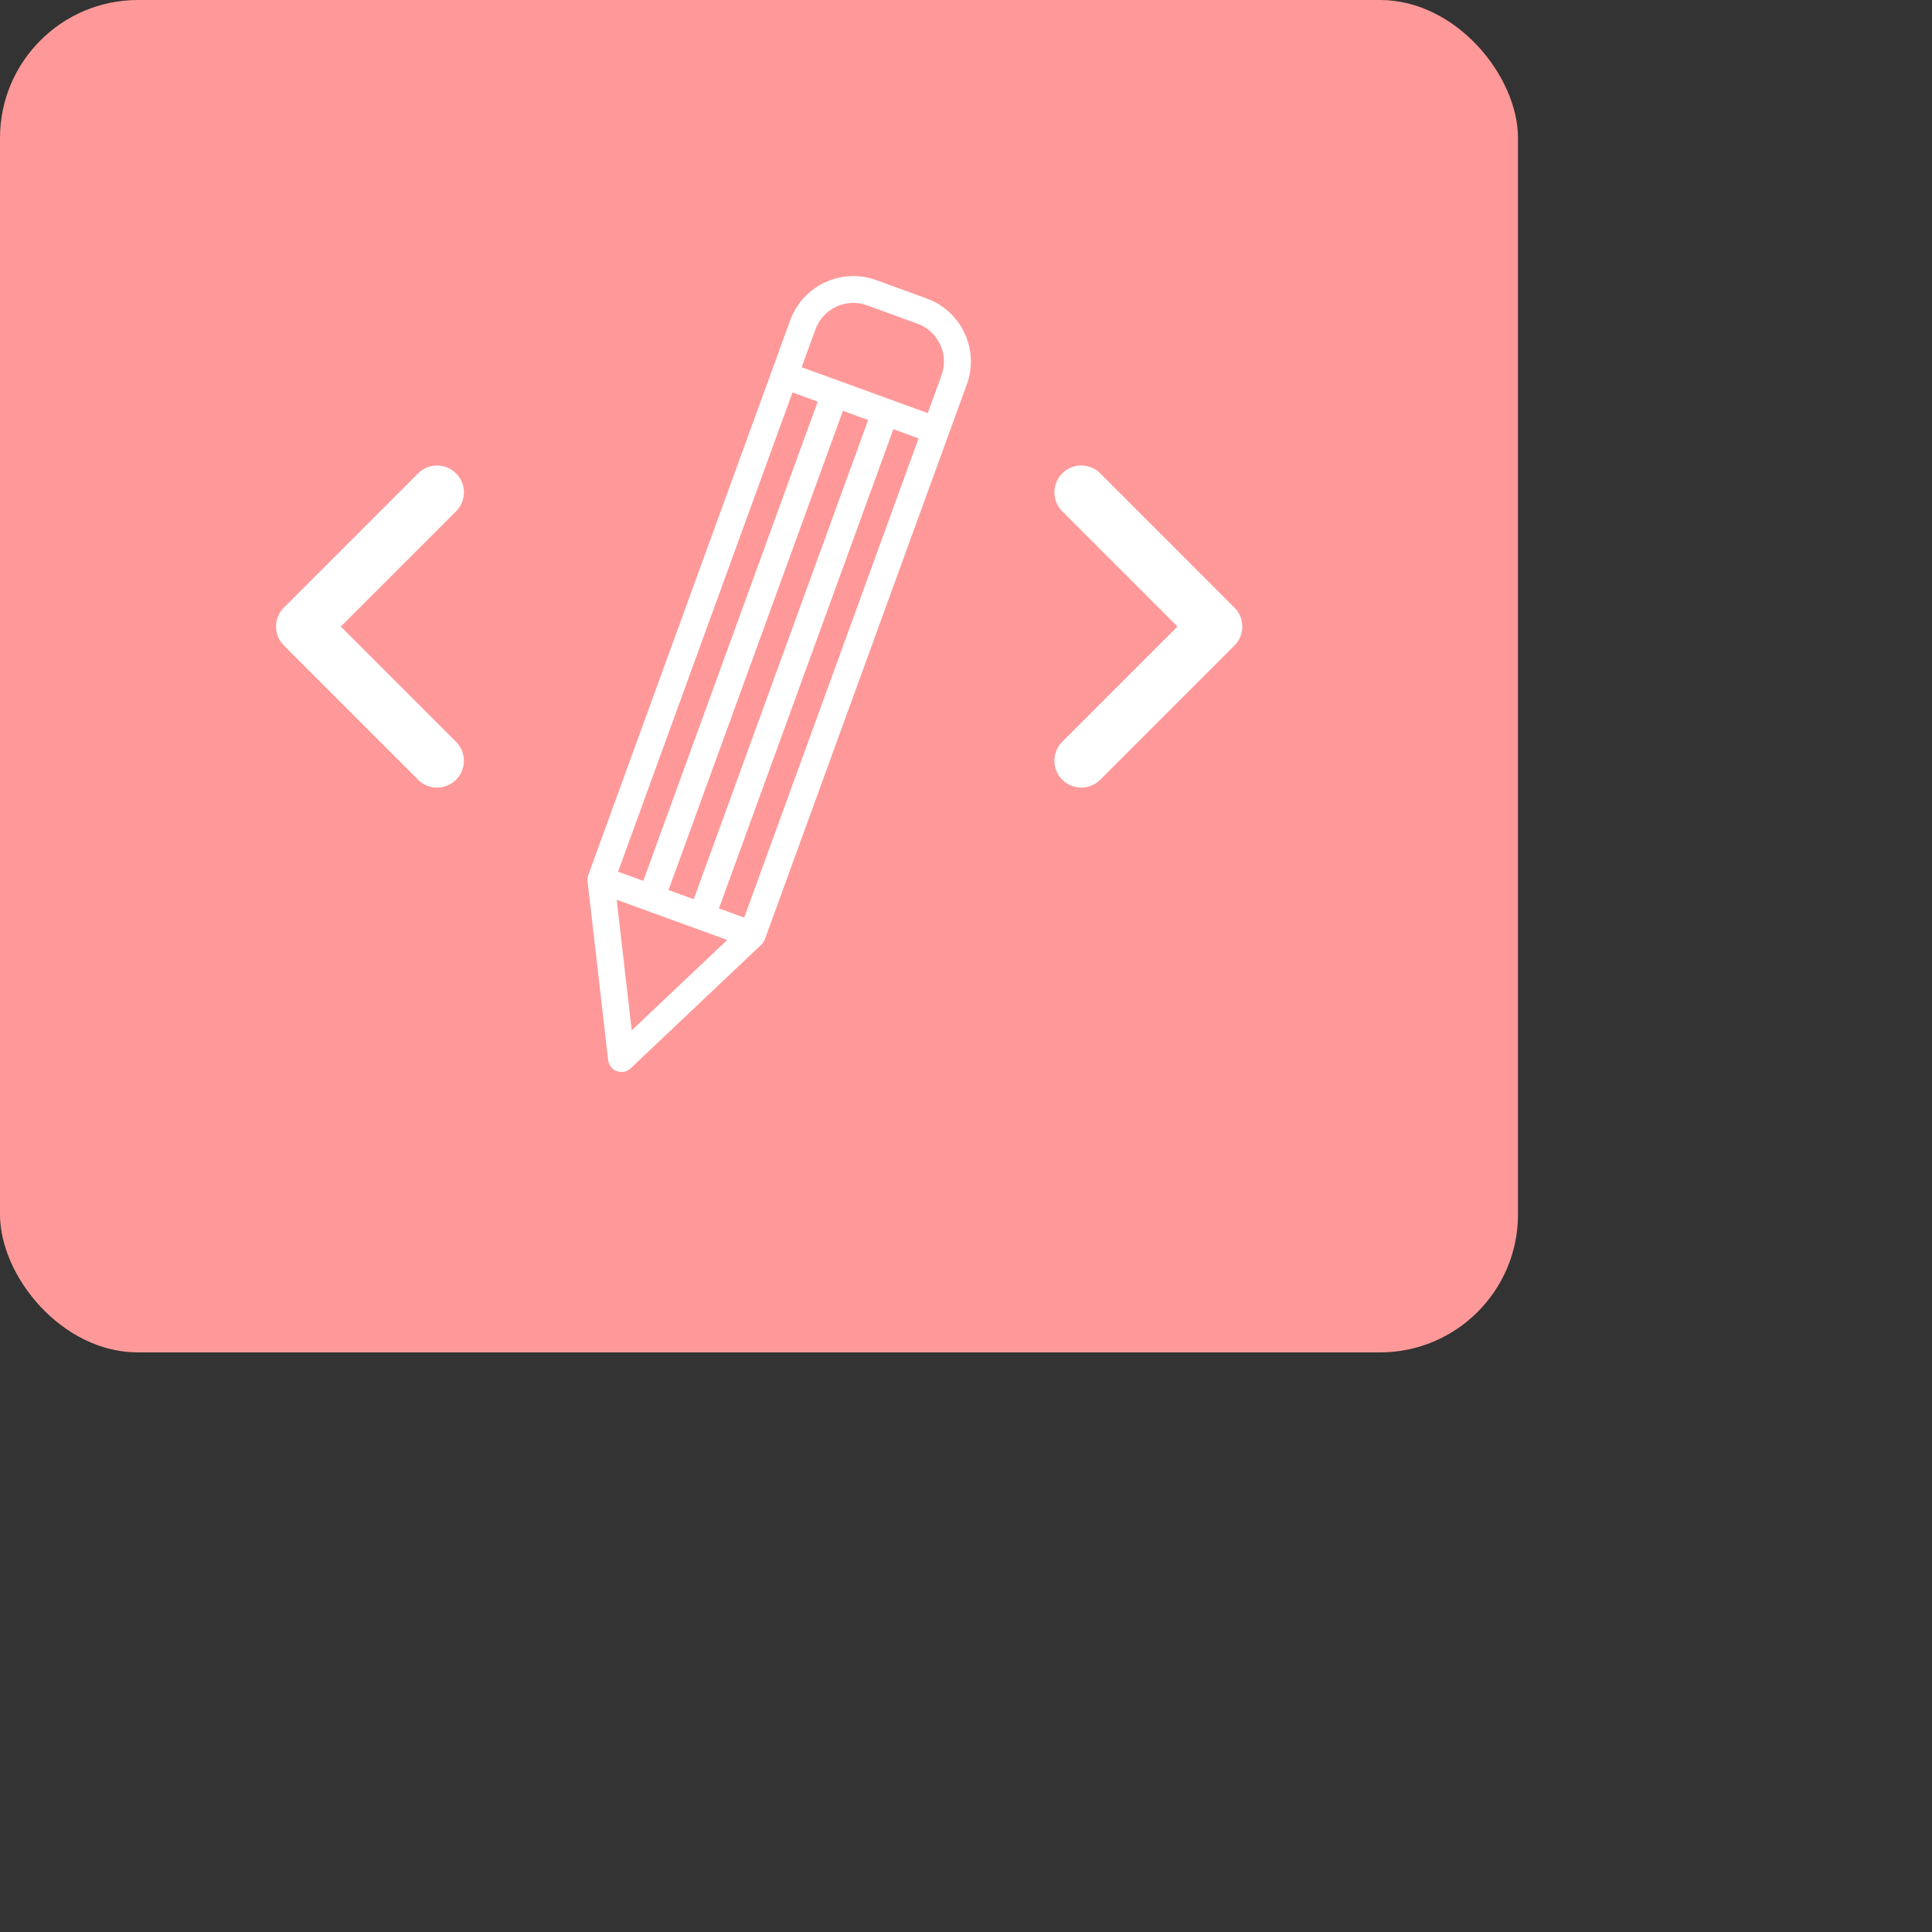 <svg width="140" height="140" viewBox="0 0 140 140" fill="none" xmlns="http://www.w3.org/2000/svg">
<rect x="0" y="0" width="140" height="140" fill="#333333" stroke="none"/>
<g id="SvgjsG1572" featurekey="symbolContainer" transform="matrix(1,0,0,1,0,0)" fill="#ff9999"><rect xmlns="http://www.w3.org/2000/svg" width="110" height="98" rx="10" ry="10"></rect></g>
<g id="SvgjsG1573" featurekey="uHI19F-0" transform="matrix(0.778,0,0,0.778,16.111,6.503)" fill="#ffffff"><path xmlns="http://www.w3.org/2000/svg" d="M21.768,35.732c-0.977-0.977-2.559-0.977-3.535,0l-12.5,12.5c-0.977,0.976-0.977,2.559,0,3.535l12.5,12.5  C18.721,64.756,19.36,65,20,65s1.279-0.244,1.768-0.732c0.977-0.977,0.977-2.559,0-3.535L11.035,50l10.732-10.732  C22.744,38.292,22.744,36.708,21.768,35.732z"></path><path xmlns="http://www.w3.org/2000/svg" d="M81.768,35.732c-0.977-0.977-2.559-0.977-3.535,0c-0.977,0.976-0.977,2.559,0,3.535L88.965,50L78.232,60.732  c-0.977,0.977-0.977,2.559,0,3.535C78.721,64.756,79.36,65,80,65s1.279-0.244,1.768-0.732l12.5-12.5  c0.977-0.976,0.977-2.559,0-3.535L81.768,35.732z"></path><path xmlns="http://www.w3.org/2000/svg" d="M65.604,19.442l-4.699-1.71c-0.689-0.251-1.409-0.378-2.138-0.378c-2.617,0-4.978,1.653-5.873,4.113l-1.709,4.696  c0,0.001-0.001,0.002-0.002,0.003s0,0.002,0,0.003l-17.1,46.982c-0.052,0.143-0.069,0.293-0.067,0.444c0,0.025-0.002,0.05,0,0.075  c0.001,0.017-0.002,0.034,0,0.051l1.917,16.66c0.055,0.471,0.37,0.87,0.814,1.032c0.14,0.051,0.284,0.075,0.428,0.075  c0.314,0,0.623-0.119,0.859-0.342l12.179-11.53c0.029-0.027,0.05-0.061,0.076-0.091c0.024-0.028,0.049-0.054,0.071-0.084  c0.069-0.094,0.129-0.195,0.169-0.305l17.1-46.983c0,0,0-0.001,0.001-0.001c0,0,0-0.001,0-0.001l1.71-4.698  c0.57-1.569,0.497-3.266-0.208-4.779C68.424,21.161,67.172,20.013,65.604,19.442z M55.243,22.322  c0.537-1.477,1.953-2.469,3.523-2.469c0.437,0,0.868,0.077,1.282,0.228l4.699,1.71c0.941,0.342,1.692,1.031,2.115,1.938  c0.424,0.908,0.468,1.926,0.125,2.867l-1.283,3.524l-8.22-2.992c-0.001,0-0.001-0.001-0.002-0.001s-0.001,0-0.002,0l-3.522-1.282  L55.243,22.322z M48.606,77.106l-2.35-0.855l16.246-44.634l2.348,0.855L48.606,77.106z M41.558,74.541l16.246-44.635l2.349,0.855  L43.906,75.395L41.558,74.541z M36.859,72.831l16.246-44.635l2.349,0.855L39.208,73.686L36.859,72.831z M36.73,75.445l2.797,1.018  c0,0,0,0,0,0s0,0,0.001,0l4.697,1.709c0,0,0.001,0,0.001,0.001c0,0,0.001,0,0.001,0l2.797,1.018l-8.894,8.42L36.73,75.445z"></path></g>
</svg>

